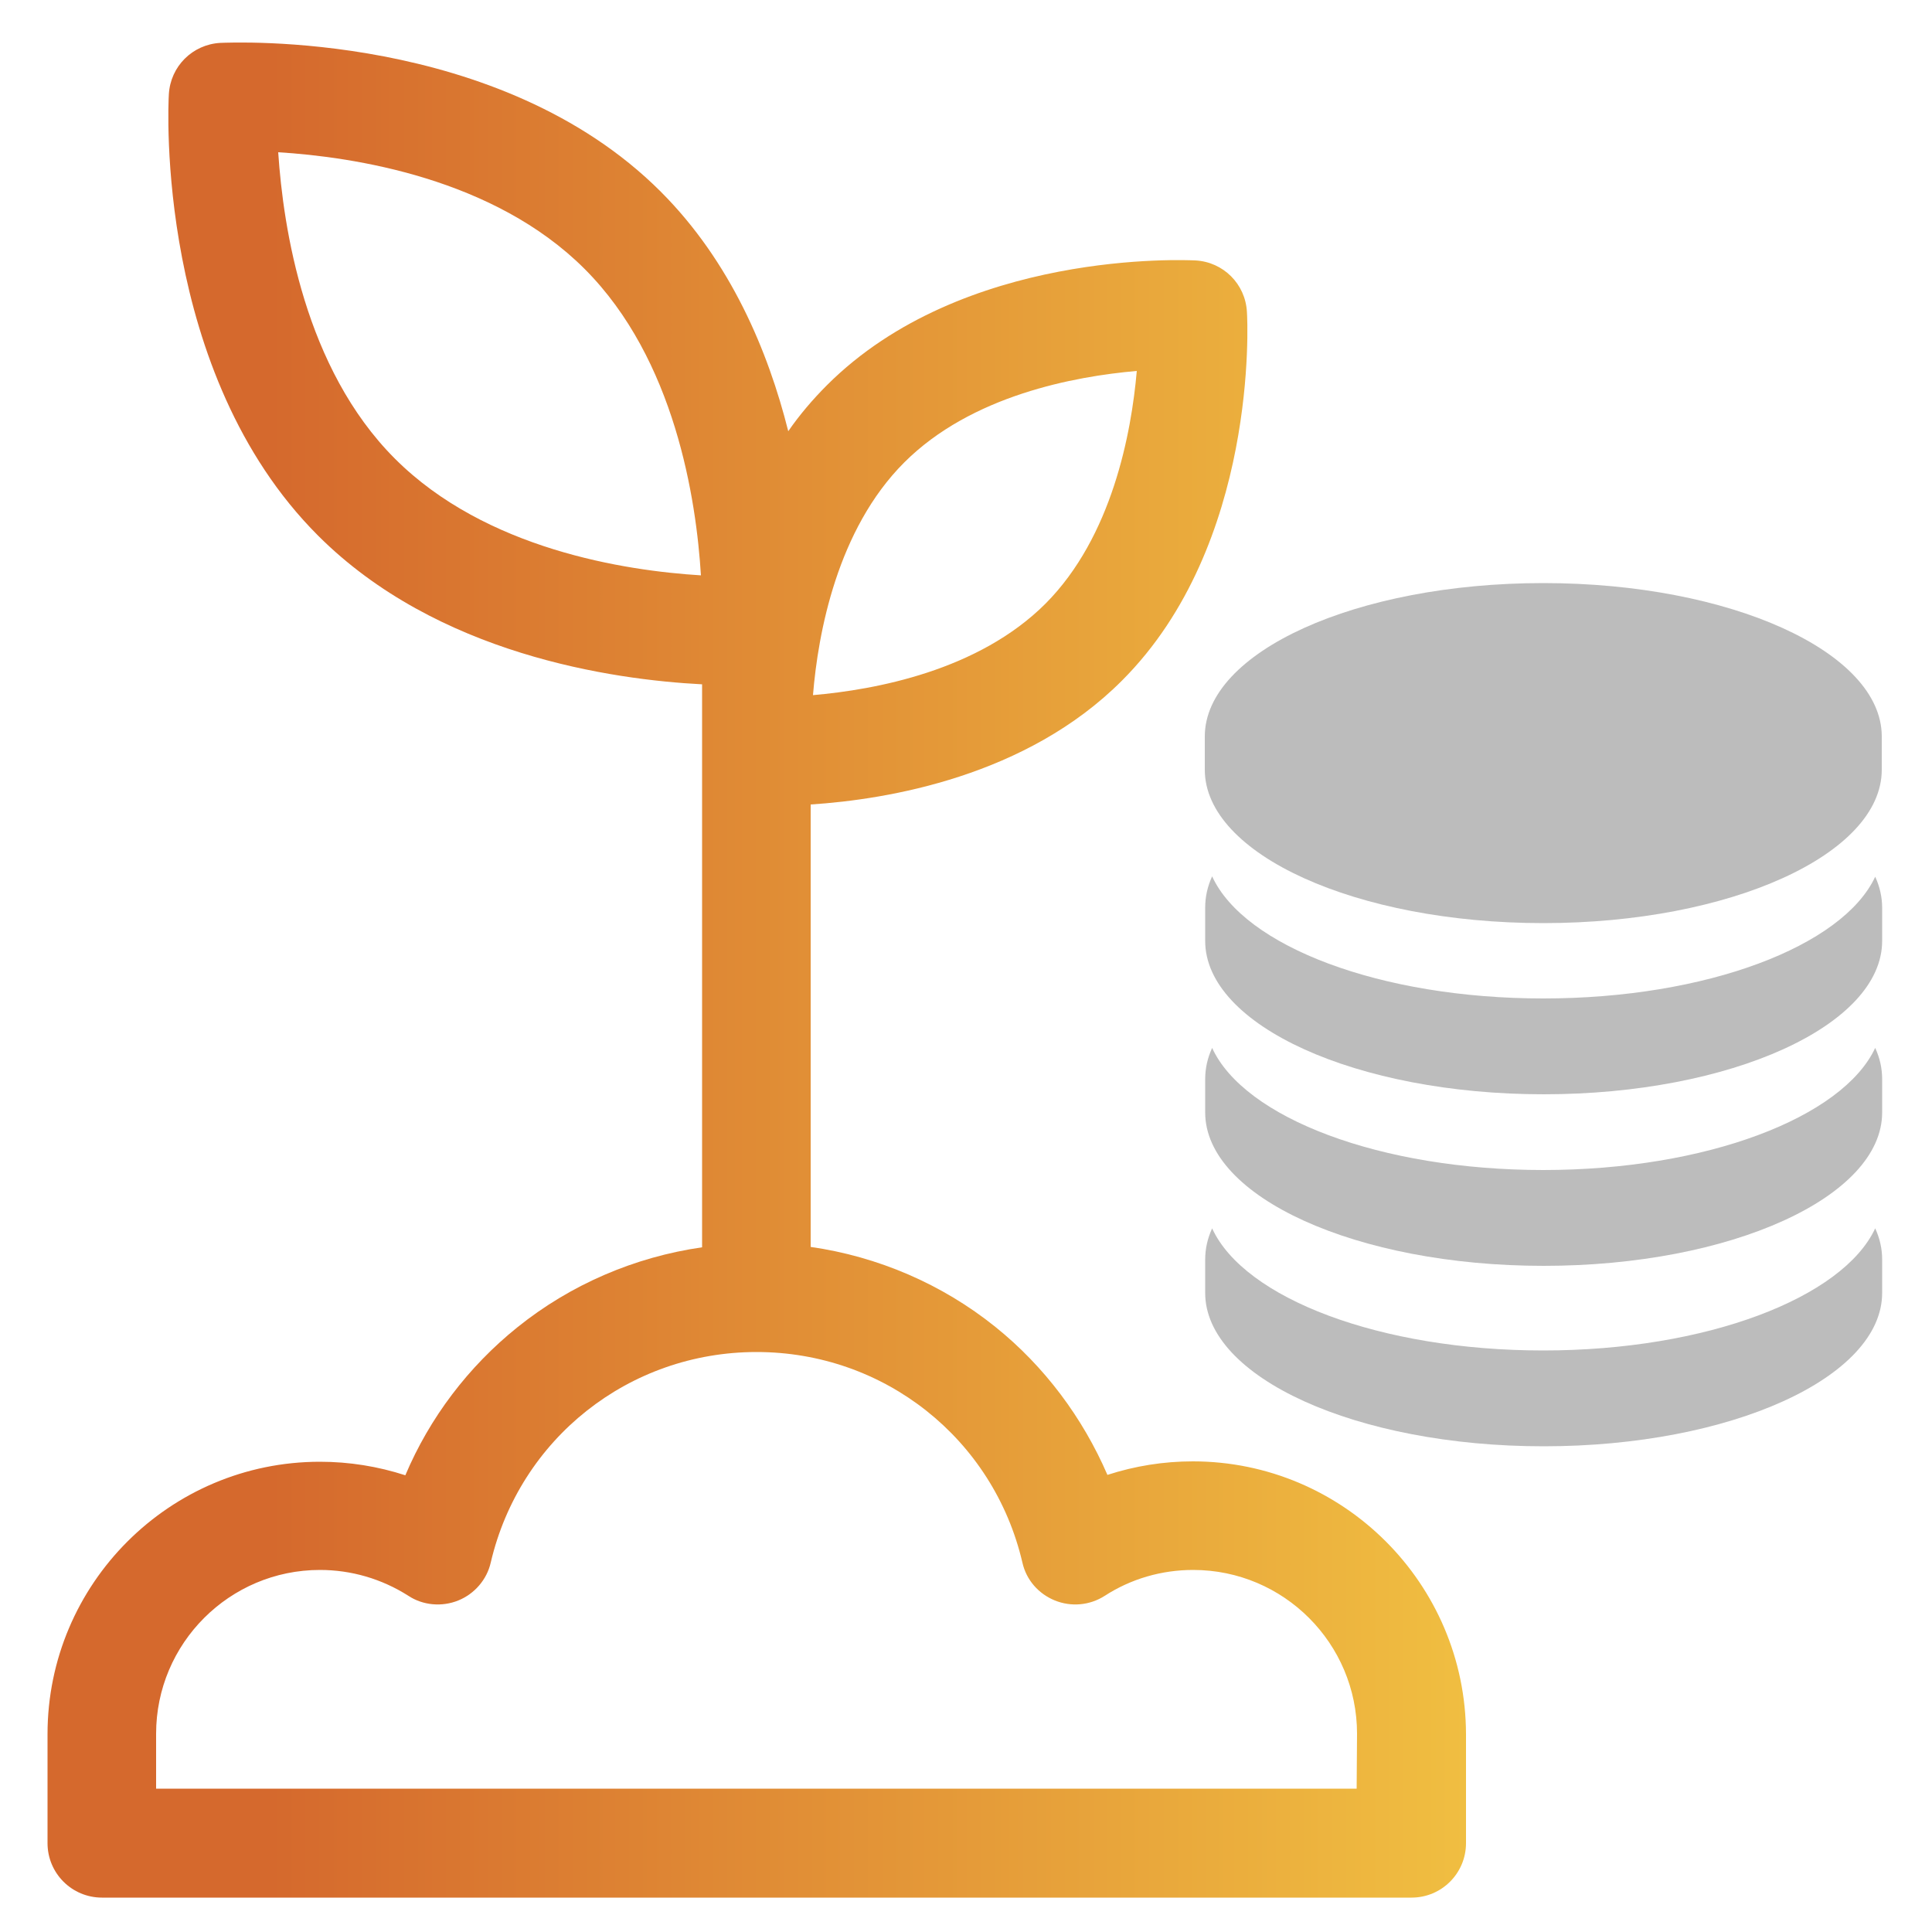 <?xml version="1.0" encoding="utf-8"?>
<!-- Generator: Adobe Illustrator 25.2.1, SVG Export Plug-In . SVG Version: 6.00 Build 0)  -->
<svg version="1.1" id="Capa_1" xmlns="http://www.w3.org/2000/svg" xmlns:xlink="http://www.w3.org/1999/xlink" x="0px" y="0px"
	 viewBox="0 0 500 500" style="enable-background:new 0 0 500 500;" xml:space="preserve">
<style type="text/css">
	.st0{fill:url(#SVGID_1_);}
	.st1{fill:#BCBCBC;}
</style>
<g>
	
		<linearGradient id="SVGID_1_" gradientUnits="userSpaceOnUse" x1="12.3" y1="250.949" x2="379.4" y2="250.949" gradientTransform="matrix(1 0 0 -1 0 502)">
		<stop  offset="0.157" style="stop-color:#D5692D"/>
		<stop  offset="1" style="stop-color:#F0BE41"/>
	</linearGradient>
	<path class="st0" d="M308.7,378.2c-7.6,0-15,1.2-22.1,3.5c-6.4-14.8-16.3-28.1-29-38.3c-13.8-11.1-30.4-18.2-47.8-20.7V208.2
		c20-1.3,55.9-7.3,80.6-32.1c35.2-35.2,32.5-92.9,32.3-95.4c-0.4-7.2-6.1-12.9-13.3-13.3c-2.4-0.1-60.2-2.9-95.4,32.3
		c-3.7,3.7-7.1,7.7-10,11.9c-5.2-20.7-14.9-43.9-33-62C129.1,7.7,59.9,11,57,11.1c-7.2,0.4-12.9,6.1-13.3,13.3
		c-0.2,2.9-3.5,72.1,38.6,114.2c30.8,30.8,76.2,37.3,99.4,38.5v145.7c-17.4,2.5-34,9.6-47.8,20.7c-12.7,10.2-22.7,23.4-29,38.3
		c-7.1-2.3-14.5-3.5-22.1-3.5c-38.9,0-70.5,31.6-70.5,70.5V477c0,7.8,6.3,14.1,14.1,14.1h338.9c7.8,0,14.1-6.3,14.1-14.1v-28.2
		C379.3,409.8,347.6,378.2,308.7,378.2L308.7,378.2z M351.1,462.9H40.4v-14.2c0-23.4,19-42.4,42.4-42.4c8.1,0,16,2.3,22.9,6.7
		c3.8,2.5,8.7,2.9,12.9,1.2c4.2-1.7,7.4-5.4,8.4-9.8c7.5-32.1,35.8-54.5,68.8-54.5s61.3,22.4,68.8,54.5c1,4.5,4.2,8.1,8.4,9.8
		s9,1.3,12.9-1.2c6.8-4.4,14.7-6.7,22.9-6.7c23.4,0,42.4,19,42.4,42.4L351.1,462.9z M151.3,69.6c23.4,23.4,28.9,59.7,30.1,79.3
		c-19.5-1.2-55.7-6.7-79.2-30.2C78.8,95.3,73.3,59,72,39.4C91.5,40.6,127.8,46.1,151.3,69.6z M234,119.7
		c17.4-17.4,44.1-22.3,60.2-23.7c-1.4,16.1-6.4,42.9-23.6,60.2c-17.4,17.4-44.1,22.3-60.2,23.7C211.7,163.8,216.7,137,234,119.7z"/>
</g>
<g>
	<g>
		<path class="st1" d="M399.4,150.9c-48.4,0-87.6,17.8-87.6,39.7v8.6c0,21.9,39.2,39.7,87.6,39.7s87.6-17.8,87.6-39.7v-8.6
			C487,168.7,447.8,150.9,399.4,150.9z"/>
		<path class="st1" d="M399.4,258.4c-42.2,0-77.4-13.5-85.7-31.6c-1.2,2.6-1.8,5.3-1.8,8.1v8.6c0,21.9,39.2,39.7,87.6,39.7
			s87.6-17.8,87.6-39.7V235c0-2.8-0.6-5.5-1.8-8.1C476.9,244.9,441.6,258.4,399.4,258.4z"/>
		<path class="st1" d="M399.4,302.8c-42.2,0-77.4-13.5-85.7-31.6c-1.2,2.6-1.8,5.3-1.8,8.1v8.6c0,21.9,39.2,39.7,87.6,39.7
			s87.6-17.8,87.6-39.7v-8.6c0-2.8-0.6-5.5-1.8-8.1C476.9,289.2,441.6,302.8,399.4,302.8z"/>
		<path class="st1" d="M399.4,349.5c-42.2,0-77.4-13.5-85.7-31.6c-1.2,2.6-1.8,5.3-1.8,8.1v8.6c0,21.9,39.2,39.7,87.6,39.7
			s87.6-17.8,87.6-39.7V326c0-2.8-0.6-5.5-1.8-8.1C476.9,335.9,441.6,349.5,399.4,349.5z"/>
	</g>
</g>
</svg>
